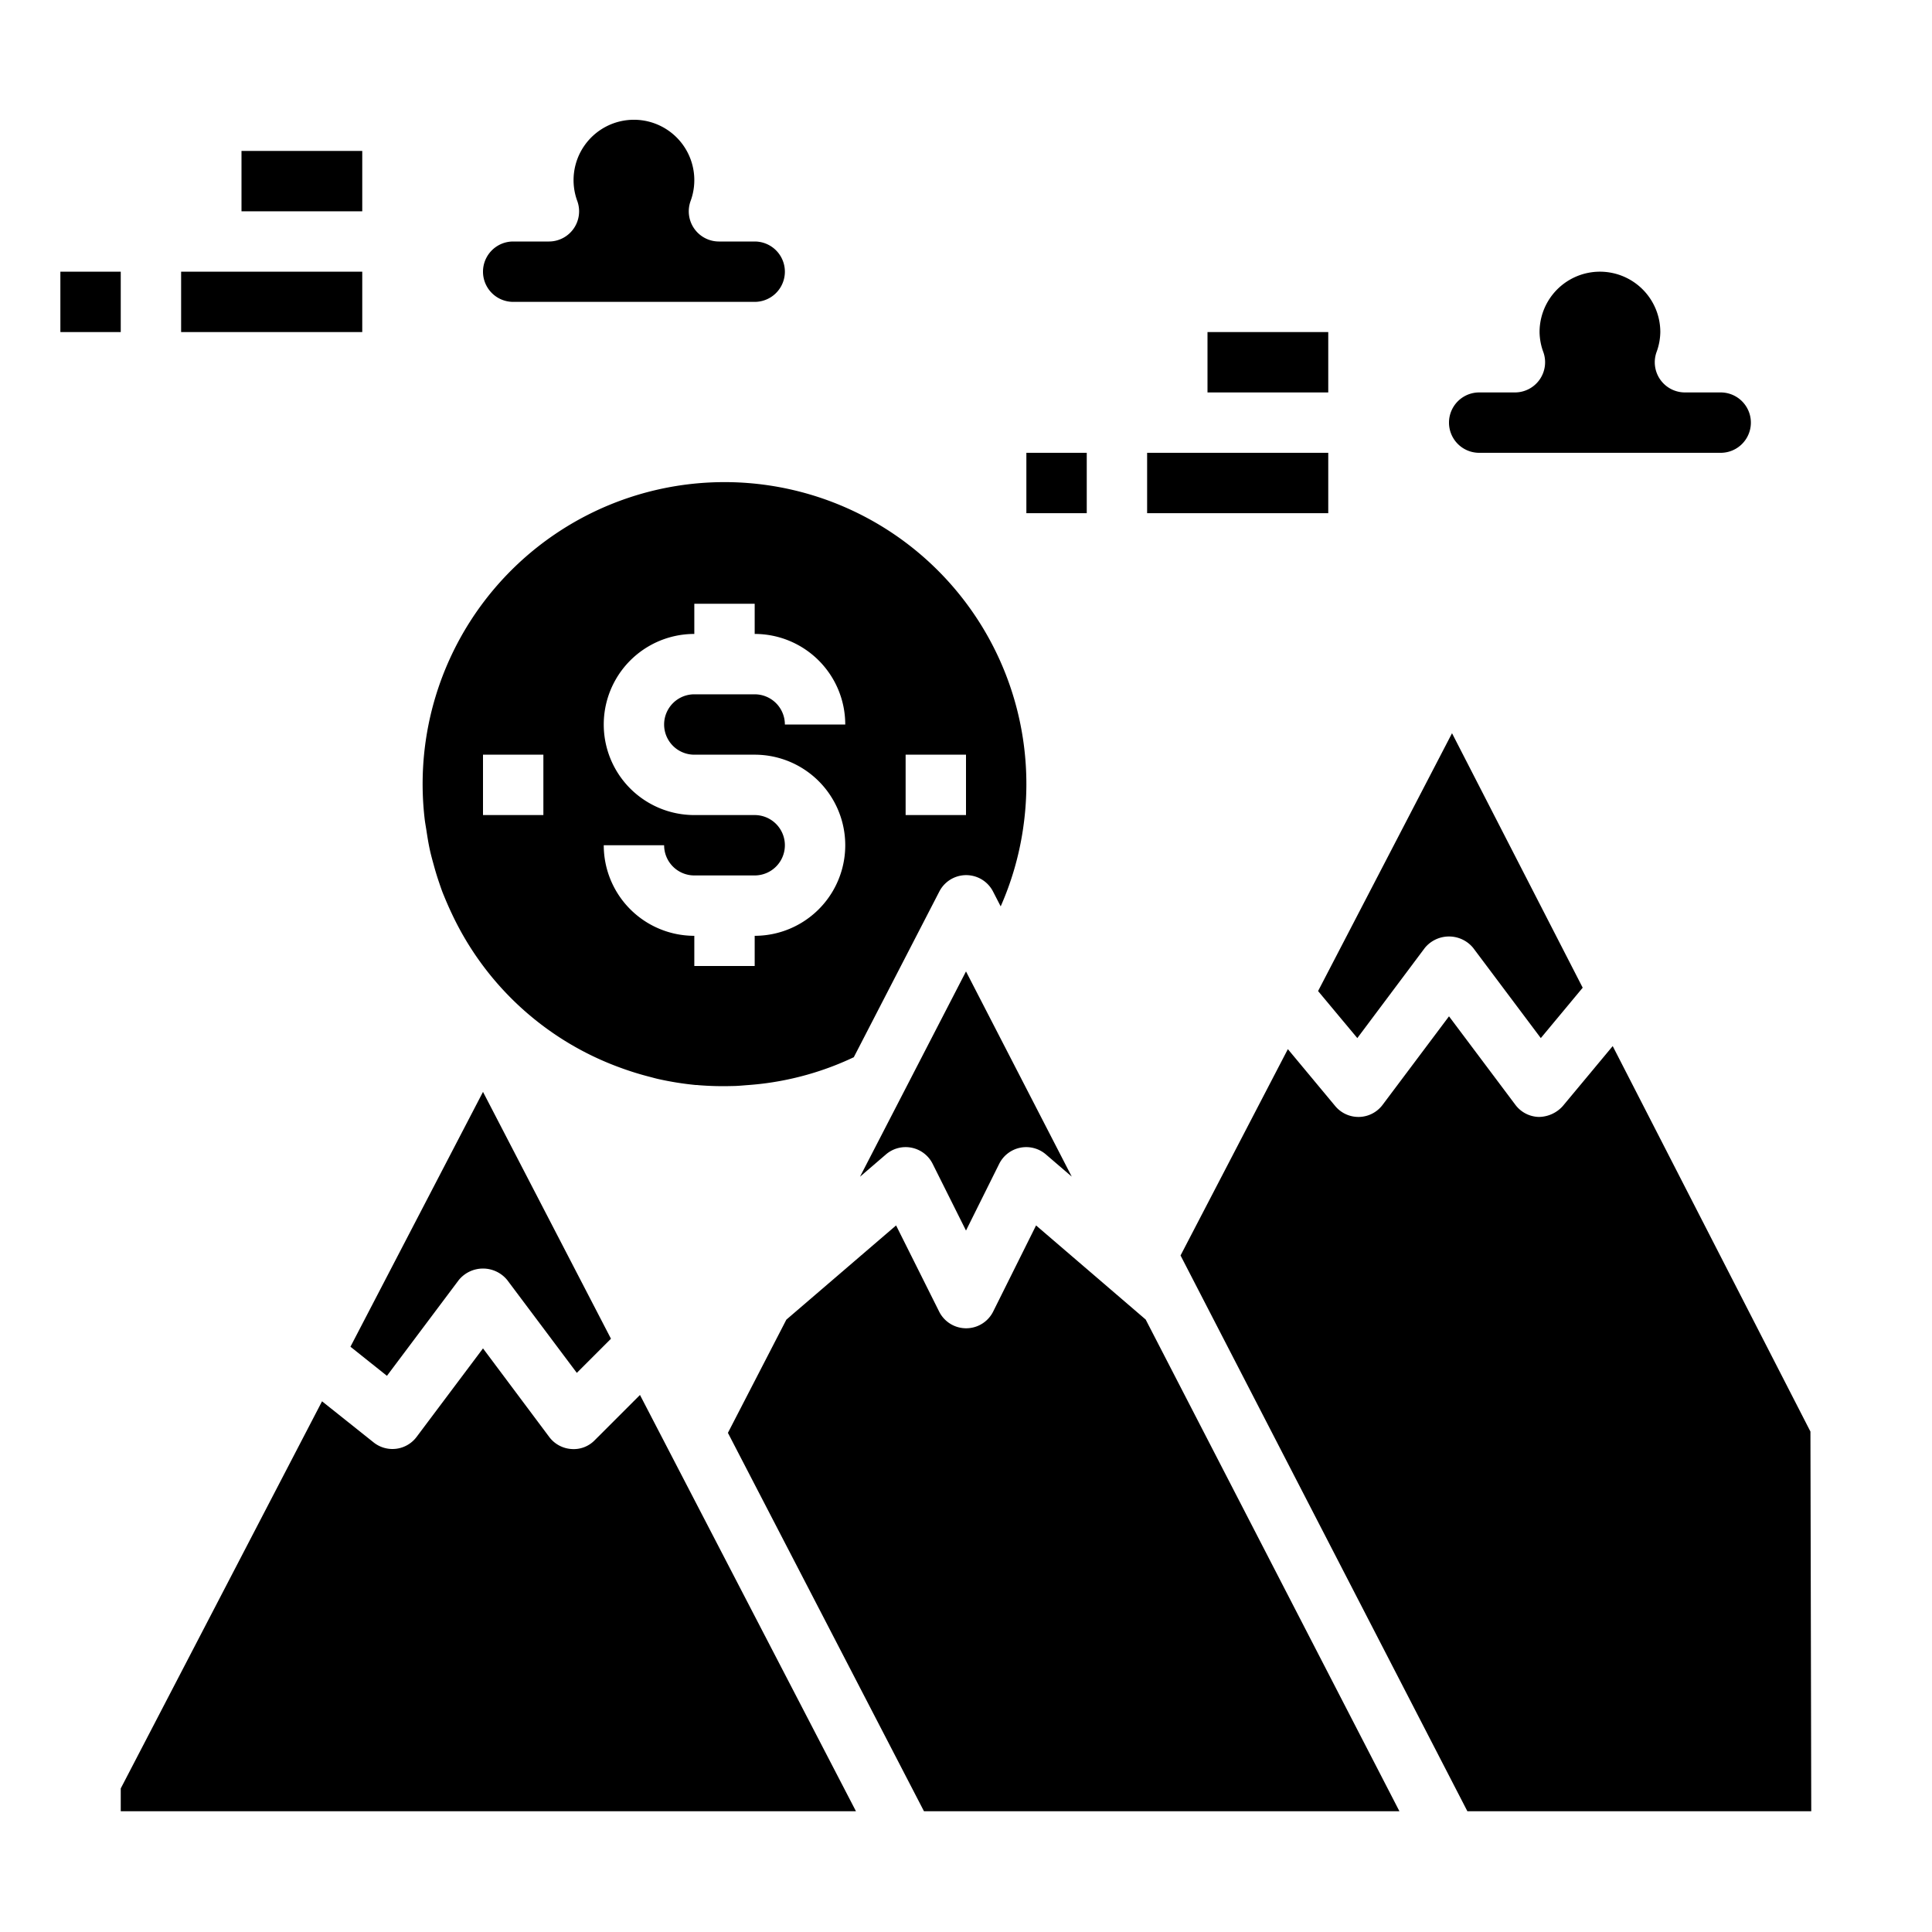 <svg xmlns="http://www.w3.org/2000/svg" viewBox="0 0 64 64" x="0px" y="0px"><g><path d="M28.489,38.98l.86-.739a1,1,0,0,1,1.546.312L32,40.764l1.1-2.211a1,1,0,0,1,1.546-.312l.857.736L32,32.18Z"></path><path d="M11.609,44.612l1.209.964L15.2,42.4a1.036,1.036,0,0,1,1.6,0l2.308,3.078,1.131-1.131L16,36.17Z"></path><path d="M14.127,27.517c.033.218.068.436.116.652.035.158.078.314.121.469.054.2.112.393.178.586.051.149.1.3.162.443.081.2.172.408.268.61a9.886,9.886,0,0,0,5.6,5.1q.459.168.934.29c.1.025.193.053.291.075a10.11,10.11,0,0,0,1.246.2c.028,0,.056,0,.084.005a10.193,10.193,0,0,0,1.133.029c.163,0,.323-.017.483-.029.281-.02.562-.05.84-.094a9.817,9.817,0,0,0,2.7-.831l2.834-5.49a1,1,0,0,1,1.778,0l.254.493a9.933,9.933,0,0,0,.734-2.522c.014-.092.026-.183.038-.275A10.116,10.116,0,0,0,34,26a10,10,0,1,0-19.936,1.1C14.079,27.241,14.106,27.378,14.127,27.517ZM30,25h2v2H30Zm-5,2H23a3,3,0,0,1,0-6V20h2v1a3,3,0,0,1,3,3H26a1,1,0,0,0-1-1H23a1,1,0,0,0,0,2h2a3,3,0,0,1,0,6v1H23V31a3,3,0,0,1-3-3h2a1,1,0,0,0,1,1h2a1,1,0,0,0,0-2Zm-7-2v2H16V25Z"></path><path d="M60,60l-.027-12.578-6.55-12.769L51.769,36.64a1.078,1.078,0,0,1-.794.36,1,1,0,0,1-.775-.4L48,33.667,45.8,36.6a1,1,0,0,1-.775.4H45a1,1,0,0,1-.769-.36l-1.569-1.886-3.555,6.835L48.609,60Z"></path><path d="M27.89,60h.465L21.2,46.21l-1.5,1.5a.969.969,0,0,1-.778.29,1,1,0,0,1-.729-.4L16,44.667,13.8,47.6a1,1,0,0,1-.673.392A1.1,1.1,0,0,1,13,48a1,1,0,0,1-.623-.218L10.668,46.42,4,59.244V60H27.89Z"></path><path d="M47.2,31.4a1.036,1.036,0,0,1,1.6,0l2.241,2.988,1.388-1.669L48.1,24.289,43.663,32.83l1.3,1.558Z"></path><path d="M46.358,60,37.952,43.711l-3.631-3.117L32.9,43.447a1,1,0,0,1-1.79,0l-1.426-2.853-3.635,3.121-1.936,3.75L30.608,60Z"></path><path d="M17,10h8a1,1,0,0,0,0-2H23.816a1,1,0,0,1-.942-1.334,2,2,0,1,0-3.748,0A1,1,0,0,1,18.184,8H17a1,1,0,0,0,0,2Z"></path><path d="M49,15h8a1,1,0,0,0,0-2H55.816a1,1,0,0,1-.942-1.334A1.979,1.979,0,0,0,55,11a2,2,0,0,0-4,0,1.979,1.979,0,0,0,.126.666A1,1,0,0,1,50.184,13H49a1,1,0,0,0,0,2Z"></path><rect x="38" y="15" width="6" height="2"></rect><rect x="34" y="15" width="2" height="2"></rect><rect x="40" y="11" width="4" height="2"></rect><rect x="6" y="9" width="6" height="2"></rect><rect x="2" y="9" width="2" height="2"></rect><rect x="8" y="5" width="4" height="2"></rect></g></svg>